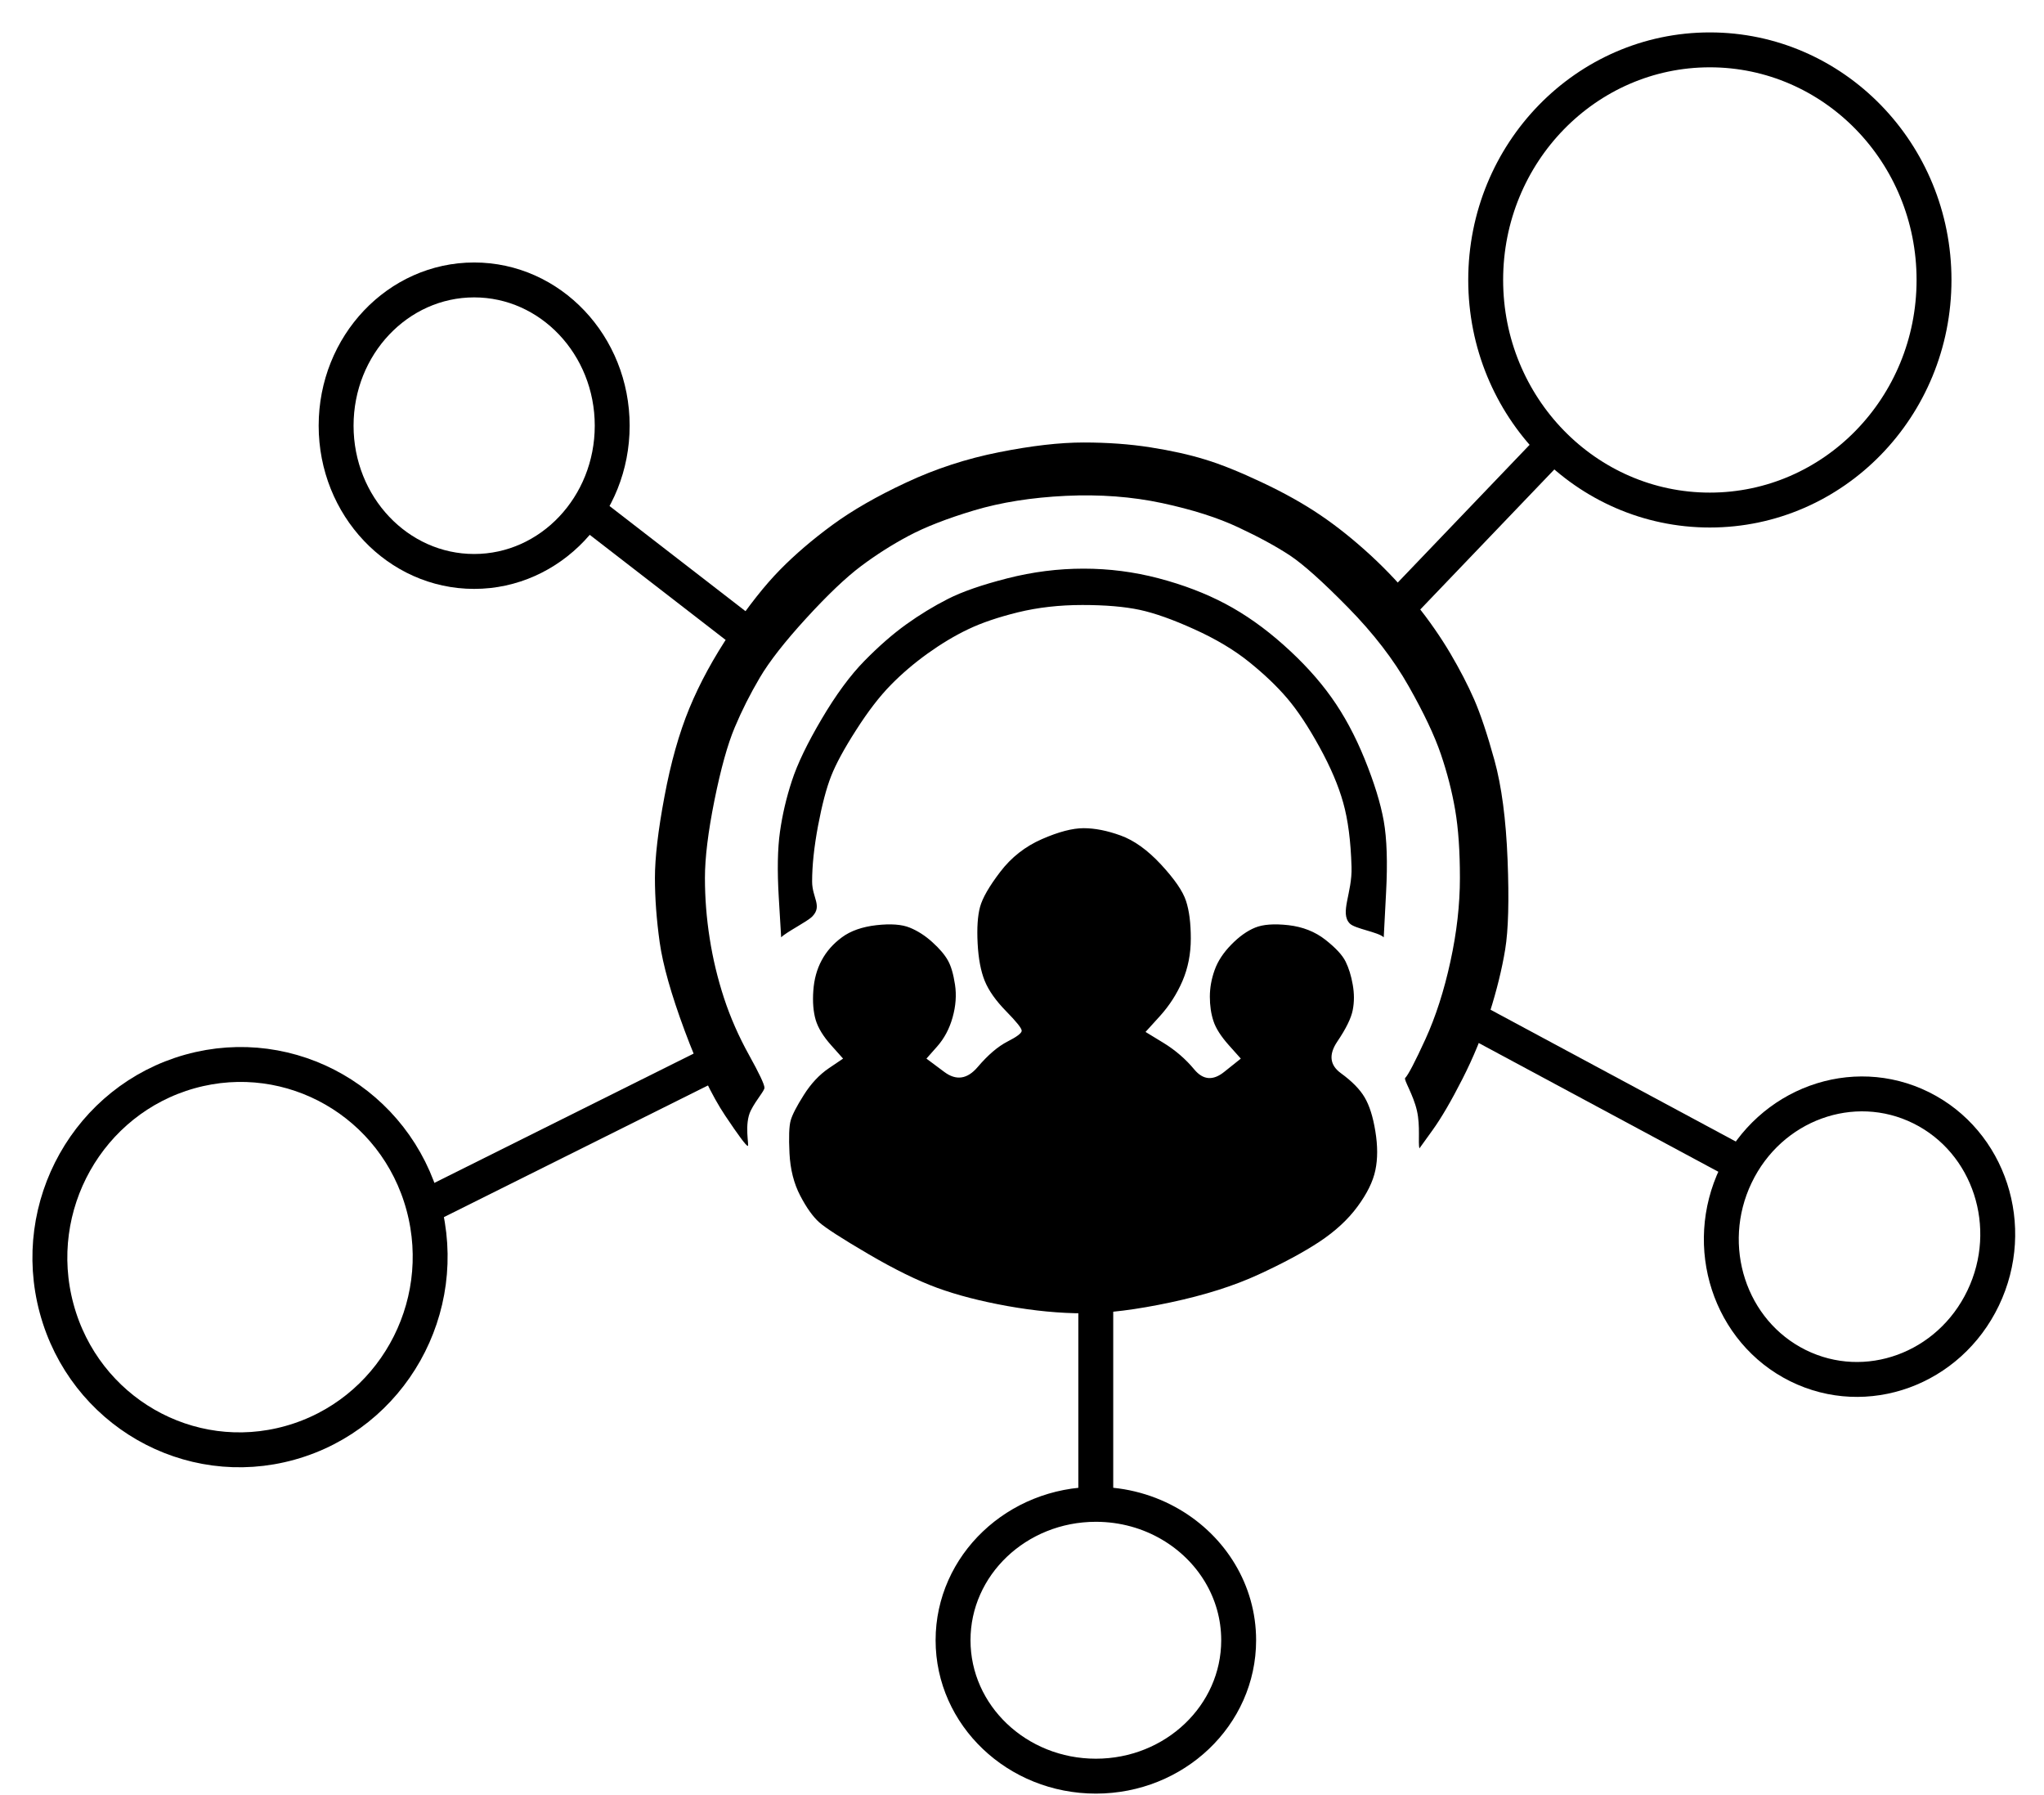 <svg width="41" height="36" viewBox="0 0 41 36" fill="none" xmlns="http://www.w3.org/2000/svg">
<g id="Calque-1">
<g id="Group">
<path id="Vector" d="M6.742 8.537C6.742 6.923 7.982 5.614 9.511 5.614C11.04 5.614 12.28 6.923 12.28 8.537C12.28 10.151 11.04 11.46 9.511 11.46C7.982 11.46 6.742 10.151 6.742 8.537Z" stroke="black" stroke-width="0.7" stroke-miterlimit="10" stroke-linejoin="round"/>
<path id="Vector_2" d="M29.801 5.614C29.801 3.066 31.814 1 34.297 1C36.781 1 38.794 3.066 38.794 5.614C38.794 8.163 36.781 10.229 34.297 10.229C31.814 10.229 29.801 8.163 29.801 5.614Z" stroke="black" stroke-width="0.7" stroke-miterlimit="10" stroke-linejoin="round"/>
<path id="Vector_3" d="M1.136 26.241C0.581 24.185 1.778 22.057 3.809 21.488C5.841 20.92 7.938 22.126 8.493 24.182C9.048 26.239 7.851 28.367 5.819 28.935C3.788 29.504 1.691 28.297 1.136 26.241Z" stroke="black" stroke-width="0.7" stroke-miterlimit="10" stroke-linejoin="round"/>
<path id="Vector_4" d="M19.117 32.894C19.117 31.389 20.4 30.169 21.982 30.169C22.535 30.169 23.051 30.318 23.488 30.576C24.303 31.056 24.846 31.915 24.846 32.894C24.846 34.4 23.564 35.62 21.982 35.62C20.4 35.62 19.117 34.4 19.117 32.894Z" stroke="black" stroke-width="0.7" stroke-miterlimit="10" stroke-linejoin="round"/>
<path id="Vector_5" d="M14.259 21.348L8.629 24.155" stroke="black" stroke-width="0.7" stroke-miterlimit="10" stroke-linejoin="round"/>
<path id="Vector_6" d="M21.98 25.852V30.169" stroke="black" stroke-width="0.7" stroke-miterlimit="10" stroke-linejoin="round"/>
<path id="Vector_7" d="M29.645 20.511L35.117 23.451" stroke="black" stroke-width="0.7" stroke-miterlimit="10" stroke-linejoin="round"/>
<path id="Vector_8" d="M36.063 27.386C34.693 26.706 34.136 24.998 34.819 23.571C35.502 22.143 37.166 21.537 38.536 22.216C39.906 22.896 40.464 24.604 39.78 26.031C39.097 27.459 37.433 28.065 36.063 27.386Z" stroke="black" stroke-width="0.7" stroke-miterlimit="10" stroke-linejoin="round"/>
<path id="Vector_9" d="M28.059 12.166L31.232 8.852" stroke="black" stroke-width="0.7" stroke-miterlimit="10" stroke-linejoin="round"/>
<path id="Vector_10" d="M14.925 12.677L11.777 10.243" stroke="black" stroke-width="0.7" stroke-miterlimit="10" stroke-linejoin="round"/>
<path id="Vector_11" d="M20.04 9.069C19.387 9.198 18.766 9.401 18.177 9.677C17.588 9.952 17.094 10.236 16.696 10.528C16.298 10.82 15.947 11.12 15.645 11.428C15.342 11.736 15.016 12.149 14.665 12.668C14.315 13.187 14.037 13.698 13.829 14.201C13.622 14.703 13.455 15.295 13.328 15.976C13.2 16.657 13.137 17.201 13.137 17.606C13.137 18.011 13.169 18.441 13.232 18.895C13.296 19.349 13.463 19.941 13.734 20.671C14.005 21.4 14.275 21.968 14.546 22.373C14.817 22.778 14.968 22.981 15 22.981C15.032 22.981 14.922 22.545 15.061 22.269C15.171 22.051 15.334 21.878 15.334 21.814C15.334 21.749 15.231 21.53 15.024 21.157C14.817 20.784 14.65 20.403 14.522 20.014C14.395 19.625 14.299 19.227 14.236 18.822C14.172 18.417 14.14 18.011 14.14 17.606C14.14 17.201 14.204 16.682 14.331 16.049C14.459 15.417 14.594 14.93 14.737 14.59C14.88 14.249 15.048 13.917 15.239 13.593C15.43 13.268 15.74 12.871 16.17 12.401C16.6 11.931 16.967 11.582 17.269 11.355C17.572 11.128 17.89 10.925 18.225 10.747C18.559 10.569 18.997 10.398 19.538 10.236C20.08 10.074 20.693 9.977 21.378 9.944C22.062 9.912 22.707 9.96 23.313 10.09C23.918 10.22 24.427 10.382 24.841 10.577C25.255 10.771 25.598 10.958 25.869 11.136C26.139 11.314 26.529 11.663 27.039 12.182C27.549 12.701 27.955 13.228 28.257 13.763C28.56 14.298 28.775 14.752 28.902 15.125C29.029 15.498 29.125 15.871 29.189 16.244C29.253 16.617 29.284 17.071 29.284 17.606C29.284 18.141 29.221 18.7 29.093 19.284C28.966 19.868 28.799 20.387 28.592 20.841C28.384 21.295 28.249 21.554 28.186 21.619C28.153 21.652 28.348 21.95 28.422 22.275C28.493 22.586 28.441 22.923 28.472 23.03C28.56 22.908 28.647 22.787 28.735 22.665C28.91 22.422 29.109 22.081 29.332 21.643C29.555 21.206 29.738 20.76 29.881 20.306C30.025 19.852 30.128 19.43 30.192 19.041C30.256 18.652 30.272 18.052 30.24 17.241C30.208 16.43 30.12 15.765 29.977 15.246C29.834 14.728 29.698 14.322 29.571 14.03C29.444 13.739 29.284 13.431 29.093 13.106C28.902 12.782 28.671 12.45 28.401 12.109C28.13 11.768 27.827 11.444 27.493 11.136C27.158 10.828 26.824 10.56 26.489 10.333C26.155 10.106 25.765 9.887 25.319 9.677C24.873 9.466 24.491 9.312 24.172 9.215C23.854 9.117 23.488 9.036 23.074 8.971C22.66 8.906 22.214 8.874 21.736 8.874C21.258 8.874 20.693 8.939 20.04 9.069ZM20.207 11.598C19.698 11.728 19.3 11.866 19.013 12.012C18.726 12.158 18.448 12.328 18.177 12.522C17.906 12.717 17.628 12.96 17.341 13.252C17.054 13.544 16.768 13.933 16.481 14.42C16.194 14.906 15.995 15.319 15.884 15.66C15.772 16.001 15.693 16.341 15.645 16.682C15.597 17.022 15.589 17.46 15.621 17.995C15.637 18.262 15.653 18.53 15.669 18.798C15.772 18.692 16.189 18.486 16.293 18.38C16.5 18.169 16.29 18.003 16.29 17.679C16.29 17.355 16.33 16.982 16.409 16.56C16.489 16.138 16.576 15.806 16.672 15.563C16.768 15.319 16.935 15.011 17.174 14.639C17.413 14.265 17.643 13.966 17.866 13.739C18.089 13.511 18.336 13.301 18.607 13.106C18.878 12.912 19.148 12.749 19.419 12.62C19.69 12.49 20.024 12.377 20.422 12.279C20.82 12.182 21.25 12.133 21.712 12.133C22.174 12.133 22.556 12.166 22.859 12.23C23.161 12.295 23.528 12.425 23.957 12.62C24.387 12.814 24.754 13.033 25.056 13.276C25.359 13.52 25.614 13.763 25.821 14.006C26.028 14.249 26.243 14.574 26.466 14.979C26.689 15.384 26.848 15.757 26.943 16.098C27.039 16.438 27.095 16.868 27.11 17.387C27.127 17.906 26.868 18.31 27.075 18.521C27.178 18.627 27.652 18.692 27.756 18.798C27.771 18.498 27.787 18.198 27.803 17.898C27.835 17.298 27.819 16.819 27.756 16.463C27.692 16.106 27.564 15.693 27.373 15.222C27.182 14.752 26.959 14.338 26.704 13.982C26.45 13.625 26.131 13.276 25.749 12.936C25.367 12.595 24.977 12.32 24.579 12.109C24.18 11.898 23.735 11.728 23.241 11.598C22.747 11.468 22.246 11.404 21.736 11.404C21.226 11.404 20.717 11.468 20.207 11.598ZM20.9 16.828C20.566 16.974 20.287 17.192 20.064 17.484C19.841 17.776 19.706 18.011 19.658 18.19C19.61 18.368 19.594 18.611 19.61 18.919C19.626 19.227 19.674 19.479 19.753 19.673C19.833 19.868 19.976 20.07 20.183 20.281C20.39 20.492 20.494 20.622 20.494 20.671C20.494 20.719 20.398 20.792 20.207 20.889C20.016 20.987 19.817 21.157 19.61 21.4C19.403 21.643 19.18 21.676 18.941 21.497C18.822 21.408 18.702 21.319 18.583 21.23C18.655 21.149 18.726 21.068 18.798 20.987C18.941 20.825 19.045 20.63 19.108 20.403C19.172 20.176 19.188 19.957 19.156 19.746C19.124 19.535 19.077 19.373 19.013 19.26C18.949 19.146 18.846 19.025 18.702 18.895C18.559 18.765 18.408 18.668 18.248 18.603C18.089 18.538 17.866 18.522 17.58 18.554C17.293 18.587 17.062 18.668 16.887 18.798C16.712 18.927 16.576 19.081 16.481 19.26C16.385 19.438 16.33 19.641 16.314 19.868C16.298 20.095 16.314 20.289 16.361 20.452C16.409 20.614 16.513 20.784 16.672 20.962C16.752 21.052 16.831 21.141 16.911 21.23C16.815 21.295 16.72 21.36 16.624 21.424C16.433 21.554 16.266 21.733 16.123 21.96C15.979 22.187 15.892 22.357 15.86 22.47C15.828 22.584 15.82 22.803 15.836 23.127C15.852 23.451 15.924 23.735 16.051 23.978C16.178 24.222 16.306 24.4 16.433 24.514C16.561 24.627 16.887 24.838 17.413 25.146C17.938 25.454 18.4 25.681 18.798 25.827C19.196 25.973 19.666 26.094 20.207 26.192C20.749 26.289 21.258 26.338 21.736 26.338C22.214 26.338 22.795 26.265 23.48 26.119C24.165 25.973 24.754 25.787 25.247 25.559C25.741 25.332 26.147 25.113 26.466 24.903C26.784 24.692 27.039 24.457 27.23 24.197C27.421 23.938 27.541 23.695 27.588 23.468C27.636 23.241 27.636 22.981 27.588 22.689C27.541 22.397 27.469 22.17 27.373 22.008C27.278 21.846 27.119 21.684 26.896 21.522C26.673 21.36 26.649 21.149 26.824 20.889C26.999 20.63 27.103 20.419 27.134 20.257C27.166 20.095 27.166 19.925 27.134 19.746C27.103 19.568 27.055 19.414 26.991 19.284C26.927 19.154 26.792 19.009 26.585 18.846C26.378 18.684 26.131 18.587 25.845 18.554C25.558 18.522 25.335 18.538 25.176 18.603C25.017 18.668 24.857 18.781 24.698 18.944C24.539 19.106 24.427 19.276 24.364 19.454C24.3 19.633 24.268 19.811 24.268 19.989C24.268 20.168 24.292 20.33 24.34 20.476C24.387 20.622 24.491 20.784 24.65 20.962C24.73 21.052 24.809 21.141 24.889 21.23C24.778 21.319 24.666 21.408 24.555 21.497C24.332 21.676 24.133 21.66 23.957 21.449C23.782 21.238 23.575 21.06 23.337 20.914C23.217 20.841 23.098 20.768 22.978 20.695C23.074 20.589 23.169 20.484 23.265 20.379C23.456 20.168 23.607 19.933 23.719 19.673C23.83 19.414 23.886 19.13 23.886 18.822C23.886 18.514 23.854 18.262 23.79 18.068C23.727 17.873 23.559 17.63 23.289 17.338C23.018 17.046 22.747 16.852 22.477 16.755C22.206 16.657 21.959 16.609 21.736 16.609C21.513 16.609 21.234 16.682 20.9 16.828Z" fill="black"/>
</g>
</g>
</svg>
